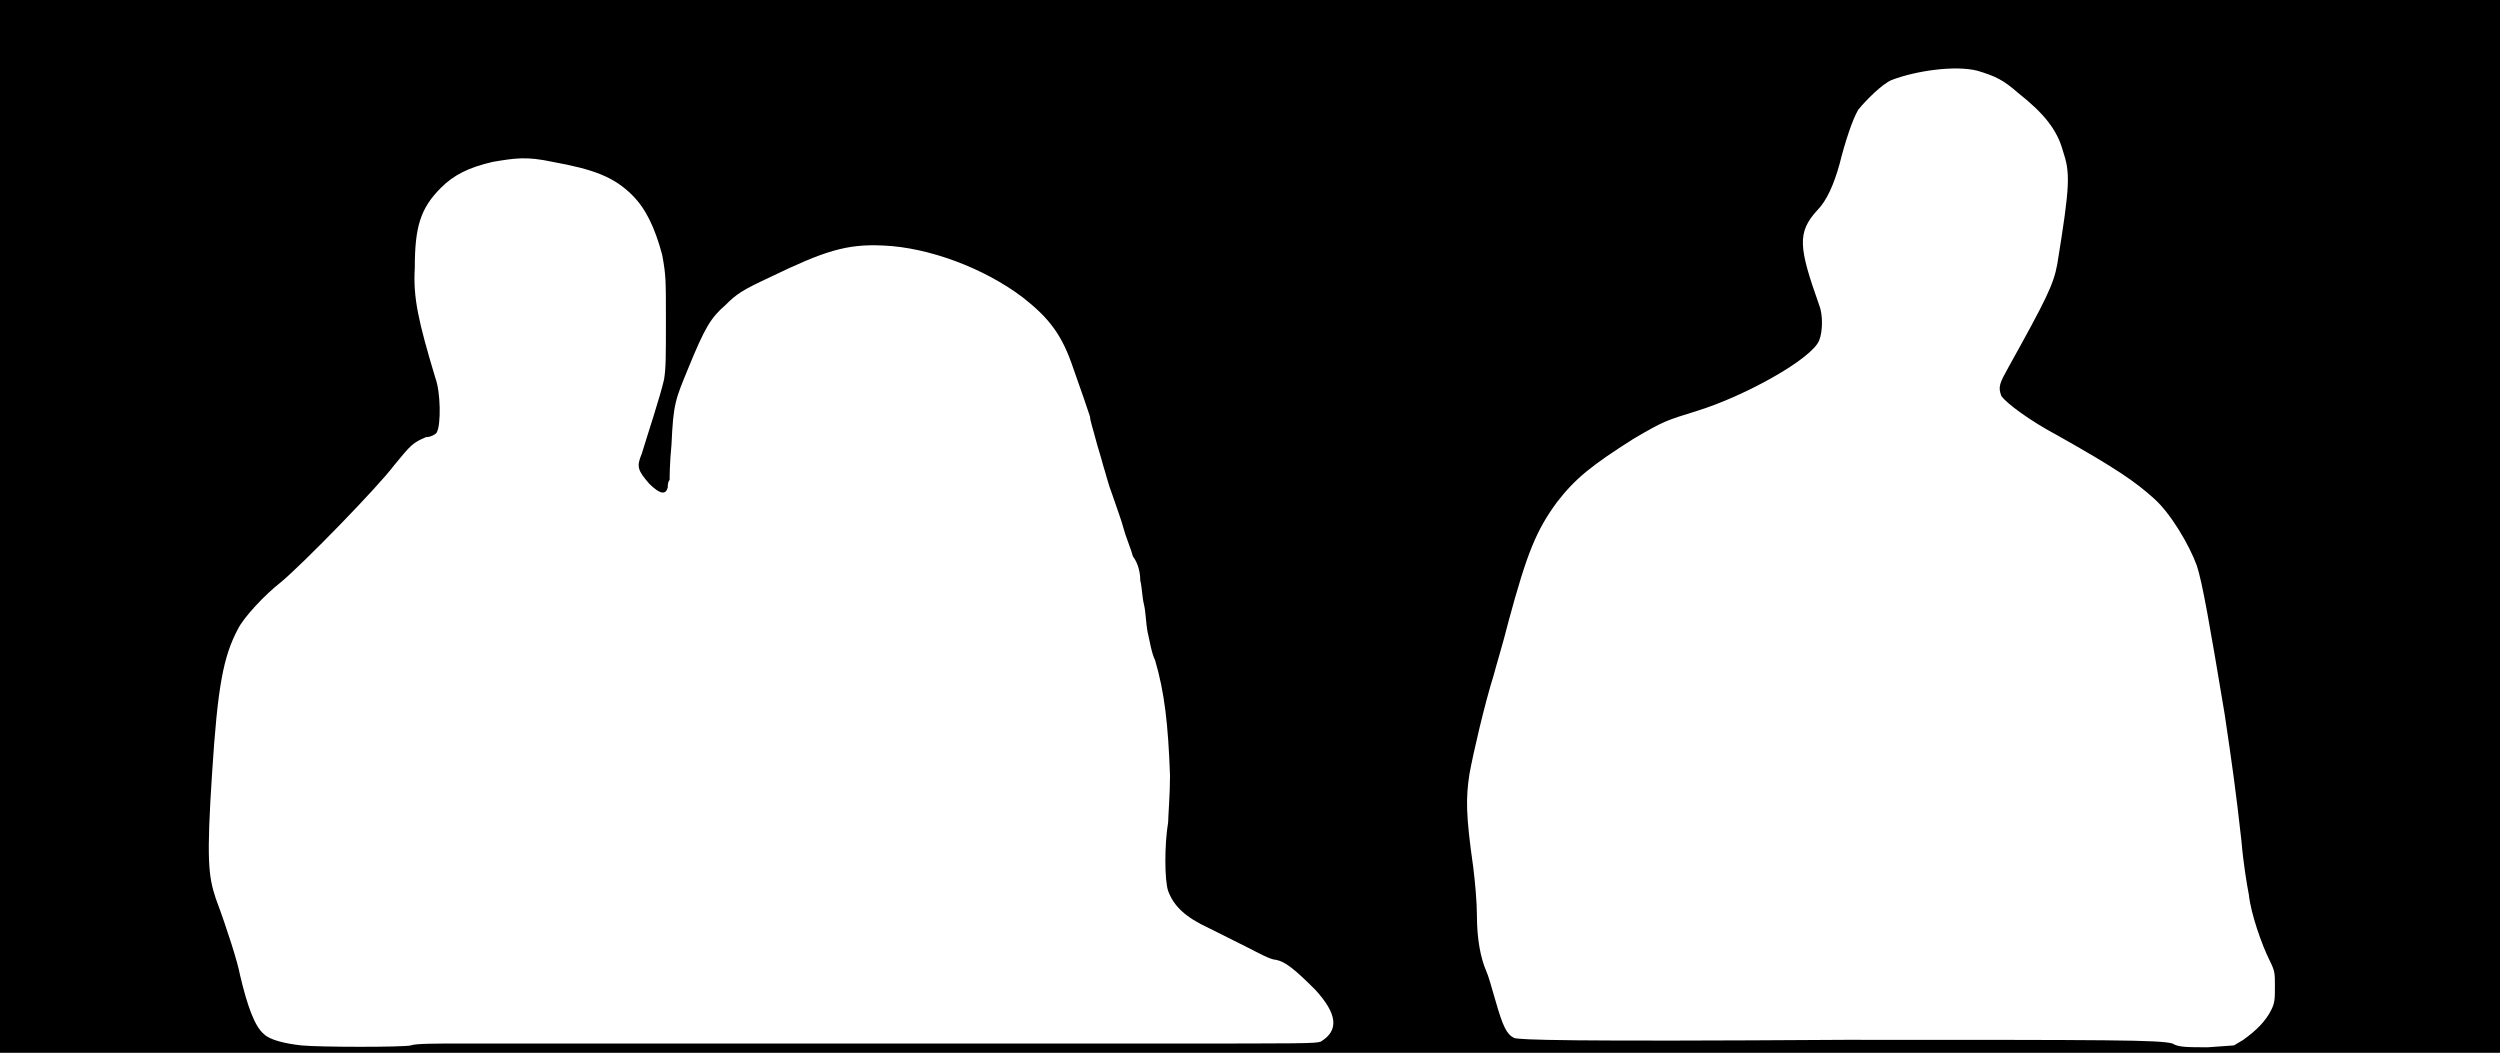 <svg xmlns="http://www.w3.org/2000/svg" width="1344" height="566"><path d="M0 283V0h1344v566H0V283m221 279c2-1 14-1 26-1h379c75 0 81 0 84-1 10-6 9-15-3-28-11-11-16-15-21-16-3 0-10-4-16-7l-20-10c-13-6-19-12-22-20-2-6-2-25 0-37 0-3 1-15 1-25-1-28-3-45-8-62-2-4-3-11-4-15-1-5-1-11-2-15s-1-9-2-13c0-4-1-9-4-13-1-4-4-11-5-15s-4-12-6-18c-2-5-4-13-5-16-1-4-3-10-4-14s-3-10-3-12c-2-6-4-12-9-26-6-18-13-27-27-38-21-16-51-27-75-28-20-1-32 3-61 17-15 7-18 9-24 15-8 7-11 12-20 34-7 17-8 19-9 41-1 10-1 18-1 19-1 1-1 3-1 4-1 4-4 4-10-2-6-7-7-9-4-16 3-10 10-31 12-40 1-6 1-12 1-32 0-22 0-24-2-35-4-15-9-25-16-32-10-10-21-14-43-18-14-3-20-2-32 0-13 3-21 7-28 14-11 11-14 21-14 43-1 16 2 29 11 59 3 8 3 25 1 29 0 1-3 3-6 3-7 3-8 4-17 15-9 12-49 53-61 63-9 7-20 19-23 25-8 15-11 31-14 78-3 46-2 55 2 67 6 16 12 35 13 41 4 17 8 28 13 32 3 3 11 5 20 6 10 1 55 1 59 0m985-3c7-5 12-10 15-16 2-4 2-6 2-13s0-8-3-14c-4-8-10-25-11-35-1-5-3-17-4-29-3-27-5-41-9-68-8-48-12-71-15-80-4-11-14-28-23-36-10-9-20-16-52-34-15-8-27-17-30-21-2-5-1-7 4-16 20-36 24-44 26-55 7-43 7-49 3-61-3-11-10-20-24-31-8-7-12-9-22-12-12-3-33 0-46 5-5 2-14 11-18 16-3 5-7 17-10 29-3 11-7 20-12 25-11 12-10 20 1 51 2 5 2 14 0 19-4 10-40 30-66 38-16 5-17 5-34 15-22 14-31 21-41 34-11 15-16 27-26 64-3 12-7 25-8 29-5 16-11 42-13 53-2 13-2 22 2 50 1 8 2 19 2 26 0 13 2 23 5 30 1 2 3 9 5 16 4 14 6 18 10 20 3 1 26 2 178 1 144 0 169 0 176 2 3 2 8 2 19 2l14-1 5-3z"/></svg>
